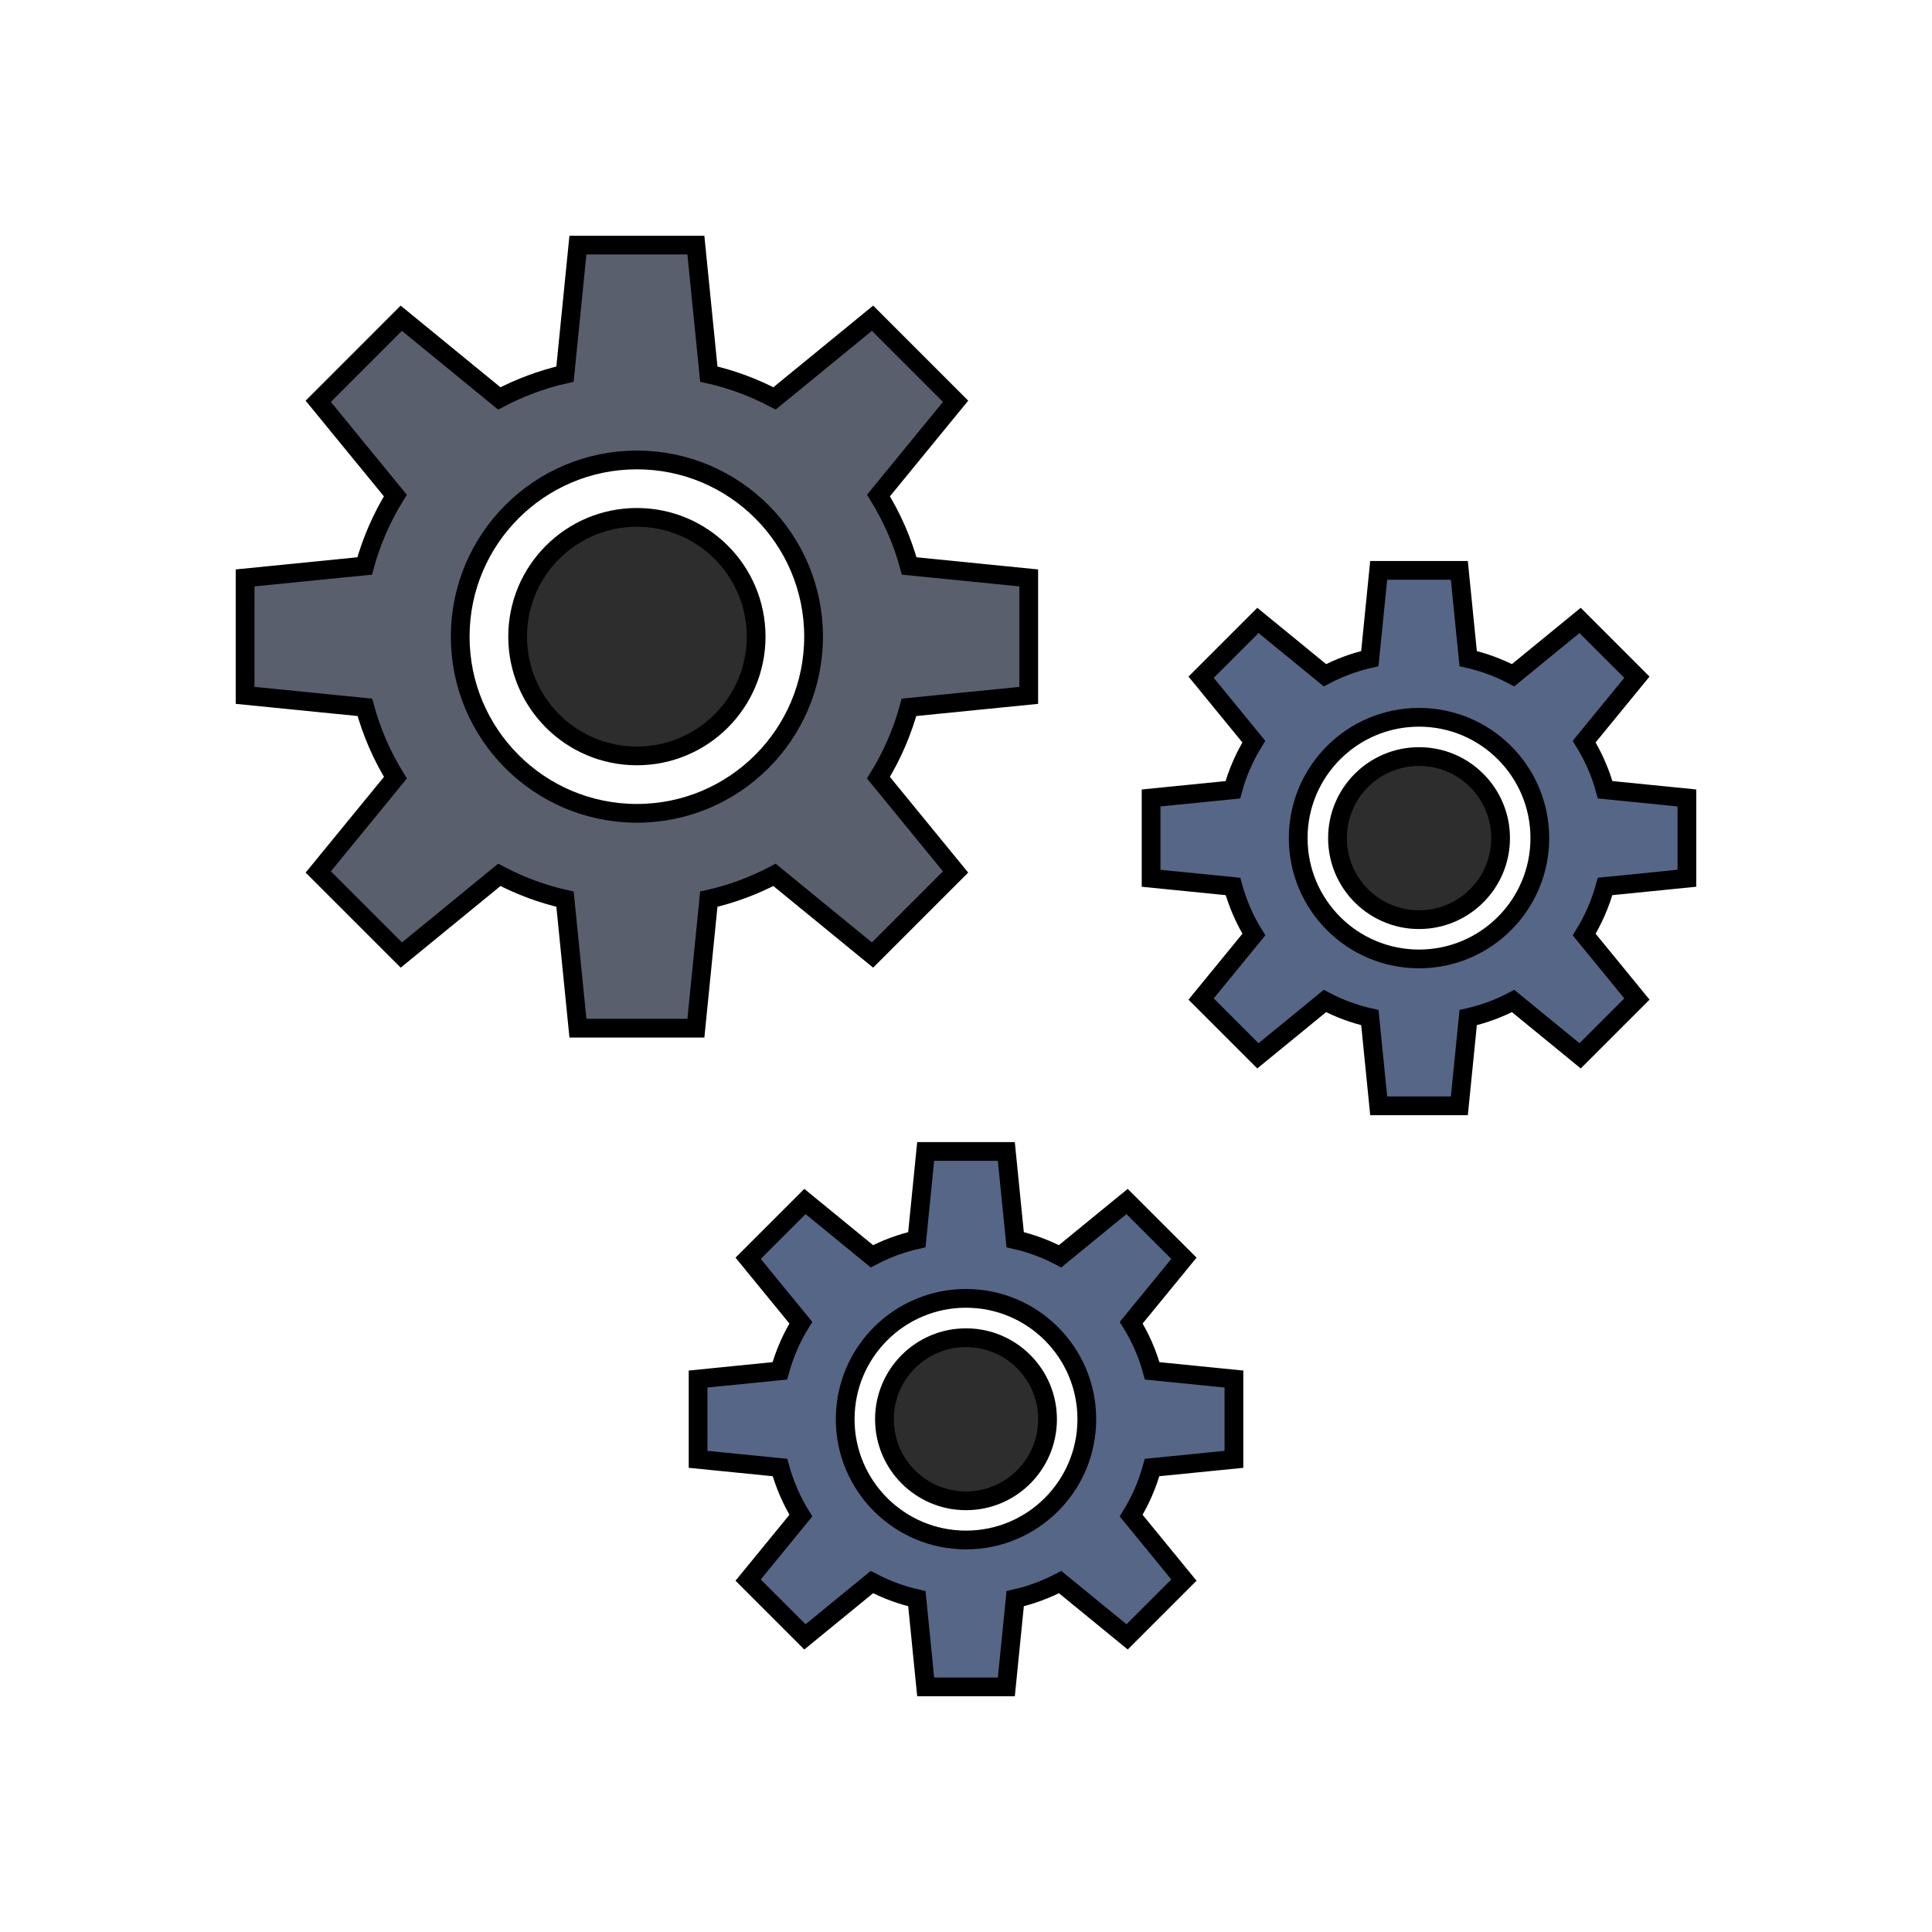 <!DOCTYPE svg PUBLIC "-//W3C//DTD SVG 1.1//EN" "http://www.w3.org/Graphics/SVG/1.1/DTD/svg11.dtd">
<!-- Uploaded to: SVG Repo, www.svgrepo.com, Transformed by: SVG Repo Mixer Tools -->
<svg height="800px" width="800px" version="1.1" id="Layer_1" xmlns="http://www.w3.org/2000/svg" xmlns:xlink="http://www.w3.org/1999/xlink" viewBox="-87.04 -87.04 686.08 686.08" xml:space="preserve" fill="#000000" stroke="#000000" stroke-width="6.656">
<g id="SVGRepo_bgCarrier" stroke-width="0"/>
<g id="SVGRepo_tracerCarrier" stroke-linecap="round" stroke-linejoin="round"/>
<g id="SVGRepo_iconCarrier"> <circle style="fill:#2D2D2D;" cx="256" cy="416.96" r="28.96"/> <path style="fill:#566686;" d="M313.2,339.624l-23.792,19.464c-4.976-2.616-10.32-4.632-15.952-5.904l-3.136-31.328h-14.264h-0.12 H241.68l-3.136,31.328c-5.632,1.272-10.976,3.28-15.952,5.904L198.8,339.624l-20.168,20.168l18.712,22.872 c-3.248,5.256-5.792,10.992-7.448,17.104l-29.032,2.904v28.52l29.072,2.904c1.672,6.088,4.176,11.832,7.424,17.08l-18.728,22.896 L198.8,494.24l23.792-19.464c4.976,2.616,10.328,4.632,15.96,5.896L241.68,512h14.264h0.12h14.264l3.136-31.328 c5.632-1.272,10.984-3.28,15.96-5.896l23.792,19.464l20.168-20.168l-18.728-22.896c3.24-5.248,5.752-10.992,7.424-17.08 l29.072-2.904v-28.52l-29.032-2.904c-1.656-6.104-4.2-11.848-7.448-17.104l18.72-22.872L313.2,339.624z M256,459.832 c-23.696,0-42.904-19.208-42.904-42.904c0-23.696,19.208-42.904,42.904-42.904s42.904,19.208,42.904,42.904 S279.696,459.832,256,459.832z"/> <circle style="fill:#2D2D2D;" cx="416.88" cy="210.584" r="28.96"/> <path style="fill:#566686;" d="M475.52,176.32l18.72-22.872l-20.168-20.168l-23.792,19.464c-4.976-2.616-10.32-4.632-15.952-5.904 l-3.136-31.328h-14.264h-0.12h-14.264l-3.136,31.328c-5.632,1.272-10.976,3.288-15.952,5.904l-23.792-19.464l-20.168,20.168 l18.712,22.872c-3.248,5.256-5.792,10.992-7.448,17.104l-29.032,2.904v28.52l29.072,2.904c1.672,6.088,4.176,11.832,7.424,17.08 l-18.728,22.896l20.168,20.168l23.792-19.464c4.976,2.616,10.328,4.632,15.96,5.896l3.136,31.328h14.264h0.12H431.2l3.136-31.328 c5.632-1.272,10.984-3.28,15.96-5.896l23.792,19.464l20.168-20.168l-18.728-22.896c3.24-5.248,5.752-10.992,7.424-17.08L512,224.84 v-28.52l-29.032-2.904C481.312,187.312,478.768,181.576,475.52,176.32z M416.872,253.488c-23.696,0-42.904-19.208-42.904-42.904 s19.208-42.904,42.904-42.904s42.904,19.208,42.904,42.904C459.768,234.28,440.56,253.488,416.872,253.488z"/> <circle style="fill:#2D2D2D;" cx="139.128" cy="139.04" r="42.352"/> <path style="fill:#5a5f6d;" d="M113.608,232.272l4.584,45.816h20.856h0.176h20.856l4.584-45.816c8.24-1.856,16.056-4.8,23.344-8.632 l34.792,28.464l29.496-29.496l-27.392-33.48c4.744-7.68,8.408-16.072,10.856-24.984l42.52-4.248v-41.712l-42.456-4.248 C233.4,105,229.68,96.608,224.928,88.92l27.376-33.456l-29.496-29.496l-34.8,28.472c-7.28-3.832-15.096-6.776-23.336-8.632 L160.072,0h-20.856h-0.176h-20.856L113.6,45.816c-8.24,1.856-16.056,4.8-23.336,8.632l-34.8-28.472L25.976,55.472l27.376,33.456 c-4.752,7.688-8.464,16.08-10.896,25.016L0,118.184v41.712l42.52,4.248c2.448,8.904,6.112,17.304,10.856,24.984l-27.392,33.48 l29.496,29.496l34.792-28.464C97.544,227.472,105.368,230.416,113.608,232.272z M139.128,76.296 c34.648,0,62.744,28.088,62.744,62.744c0,34.648-28.088,62.744-62.744,62.744s-62.744-28.088-62.744-62.744 C76.384,104.392,104.48,76.296,139.128,76.296z"/> </g>
</svg>